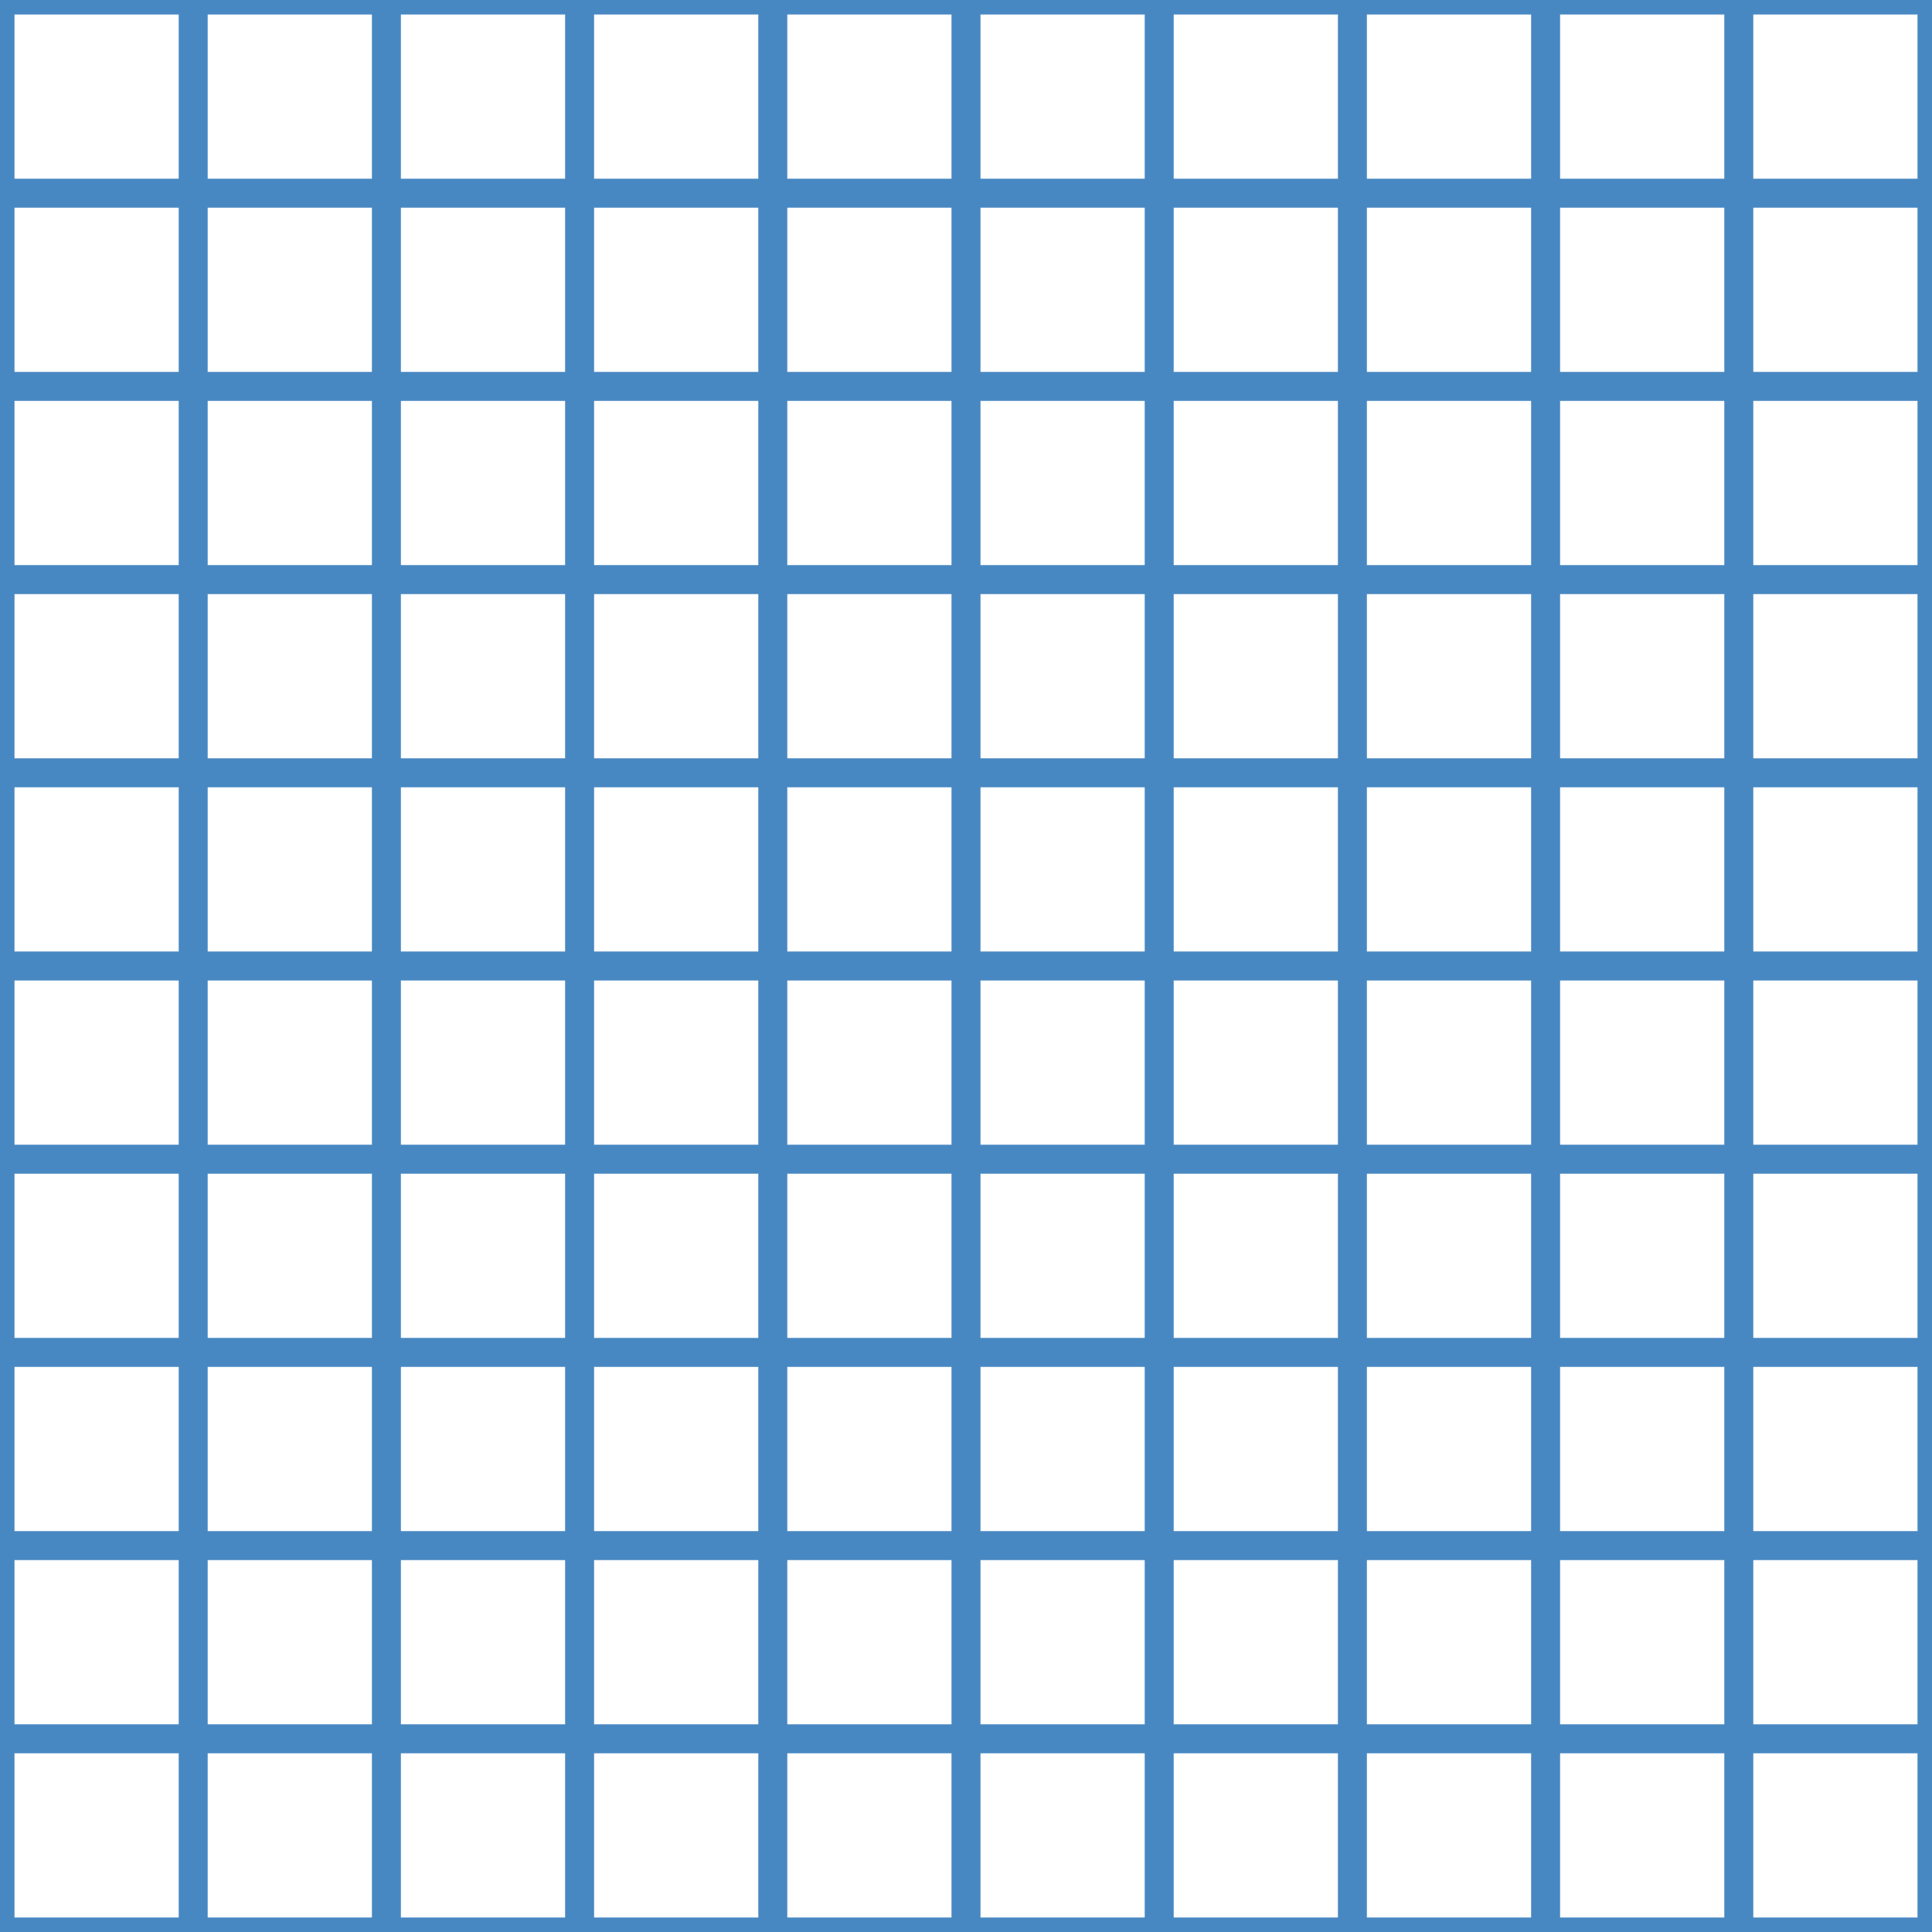 <?xml version='1.0' encoding='UTF-8'?>
<svg xmlns='http://www.w3.org/2000/svg' xmlns:xlink='http://www.w3.org/1999/xlink' style='isolation:isolate' viewBox='0 0 200 200' width='200' height='200'>
<line x1='0' y1='0' x2='0' y2='200' stroke-width='3' stroke='#4888C2' />
<line x1='20' y1='0' x2='20' y2='200' stroke-width='3' stroke='#4888C2' />
<line x1='40' y1='0' x2='40' y2='200' stroke-width='3' stroke='#4888C2' />
<line x1='60' y1='0' x2='60' y2='200' stroke-width='3' stroke='#4888C2' />
<line x1='80' y1='0' x2='80' y2='200' stroke-width='3' stroke='#4888C2' />
<line x1='100' y1='0' x2='100' y2='200' stroke-width='3' stroke='#4888C2' />
<line x1='120' y1='0' x2='120' y2='200' stroke-width='3' stroke='#4888C2' />
<line x1='140' y1='0' x2='140' y2='200' stroke-width='3' stroke='#4888C2' />
<line x1='160' y1='0' x2='160' y2='200' stroke-width='3' stroke='#4888C2' />
<line x1='180' y1='0' x2='180' y2='200' stroke-width='3' stroke='#4888C2' />
<line x1='200' y1='0' x2='200' y2='200' stroke-width='3' stroke='#4888C2' />
<line x1='0' y1='0' x2='200' y2='0' stroke-width='3' stroke='#4888C2' />
<line x1='0' y1='20' x2='200' y2='20' stroke-width='3' stroke='#4888C2' />
<line x1='0' y1='40' x2='200' y2='40' stroke-width='3' stroke='#4888C2' />
<line x1='0' y1='60' x2='200' y2='60' stroke-width='3' stroke='#4888C2' />
<line x1='0' y1='80' x2='200' y2='80' stroke-width='3' stroke='#4888C2' />
<line x1='0' y1='100' x2='200' y2='100' stroke-width='3' stroke='#4888C2' />
<line x1='0' y1='120' x2='200' y2='120' stroke-width='3' stroke='#4888C2' />
<line x1='0' y1='140' x2='200' y2='140' stroke-width='3' stroke='#4888C2' />
<line x1='0' y1='160' x2='200' y2='160' stroke-width='3' stroke='#4888C2' />
<line x1='0' y1='180' x2='200' y2='180' stroke-width='3' stroke='#4888C2' />
<line x1='0' y1='200' x2='200' y2='200' stroke-width='3' stroke='#4888C2' />
</svg>
